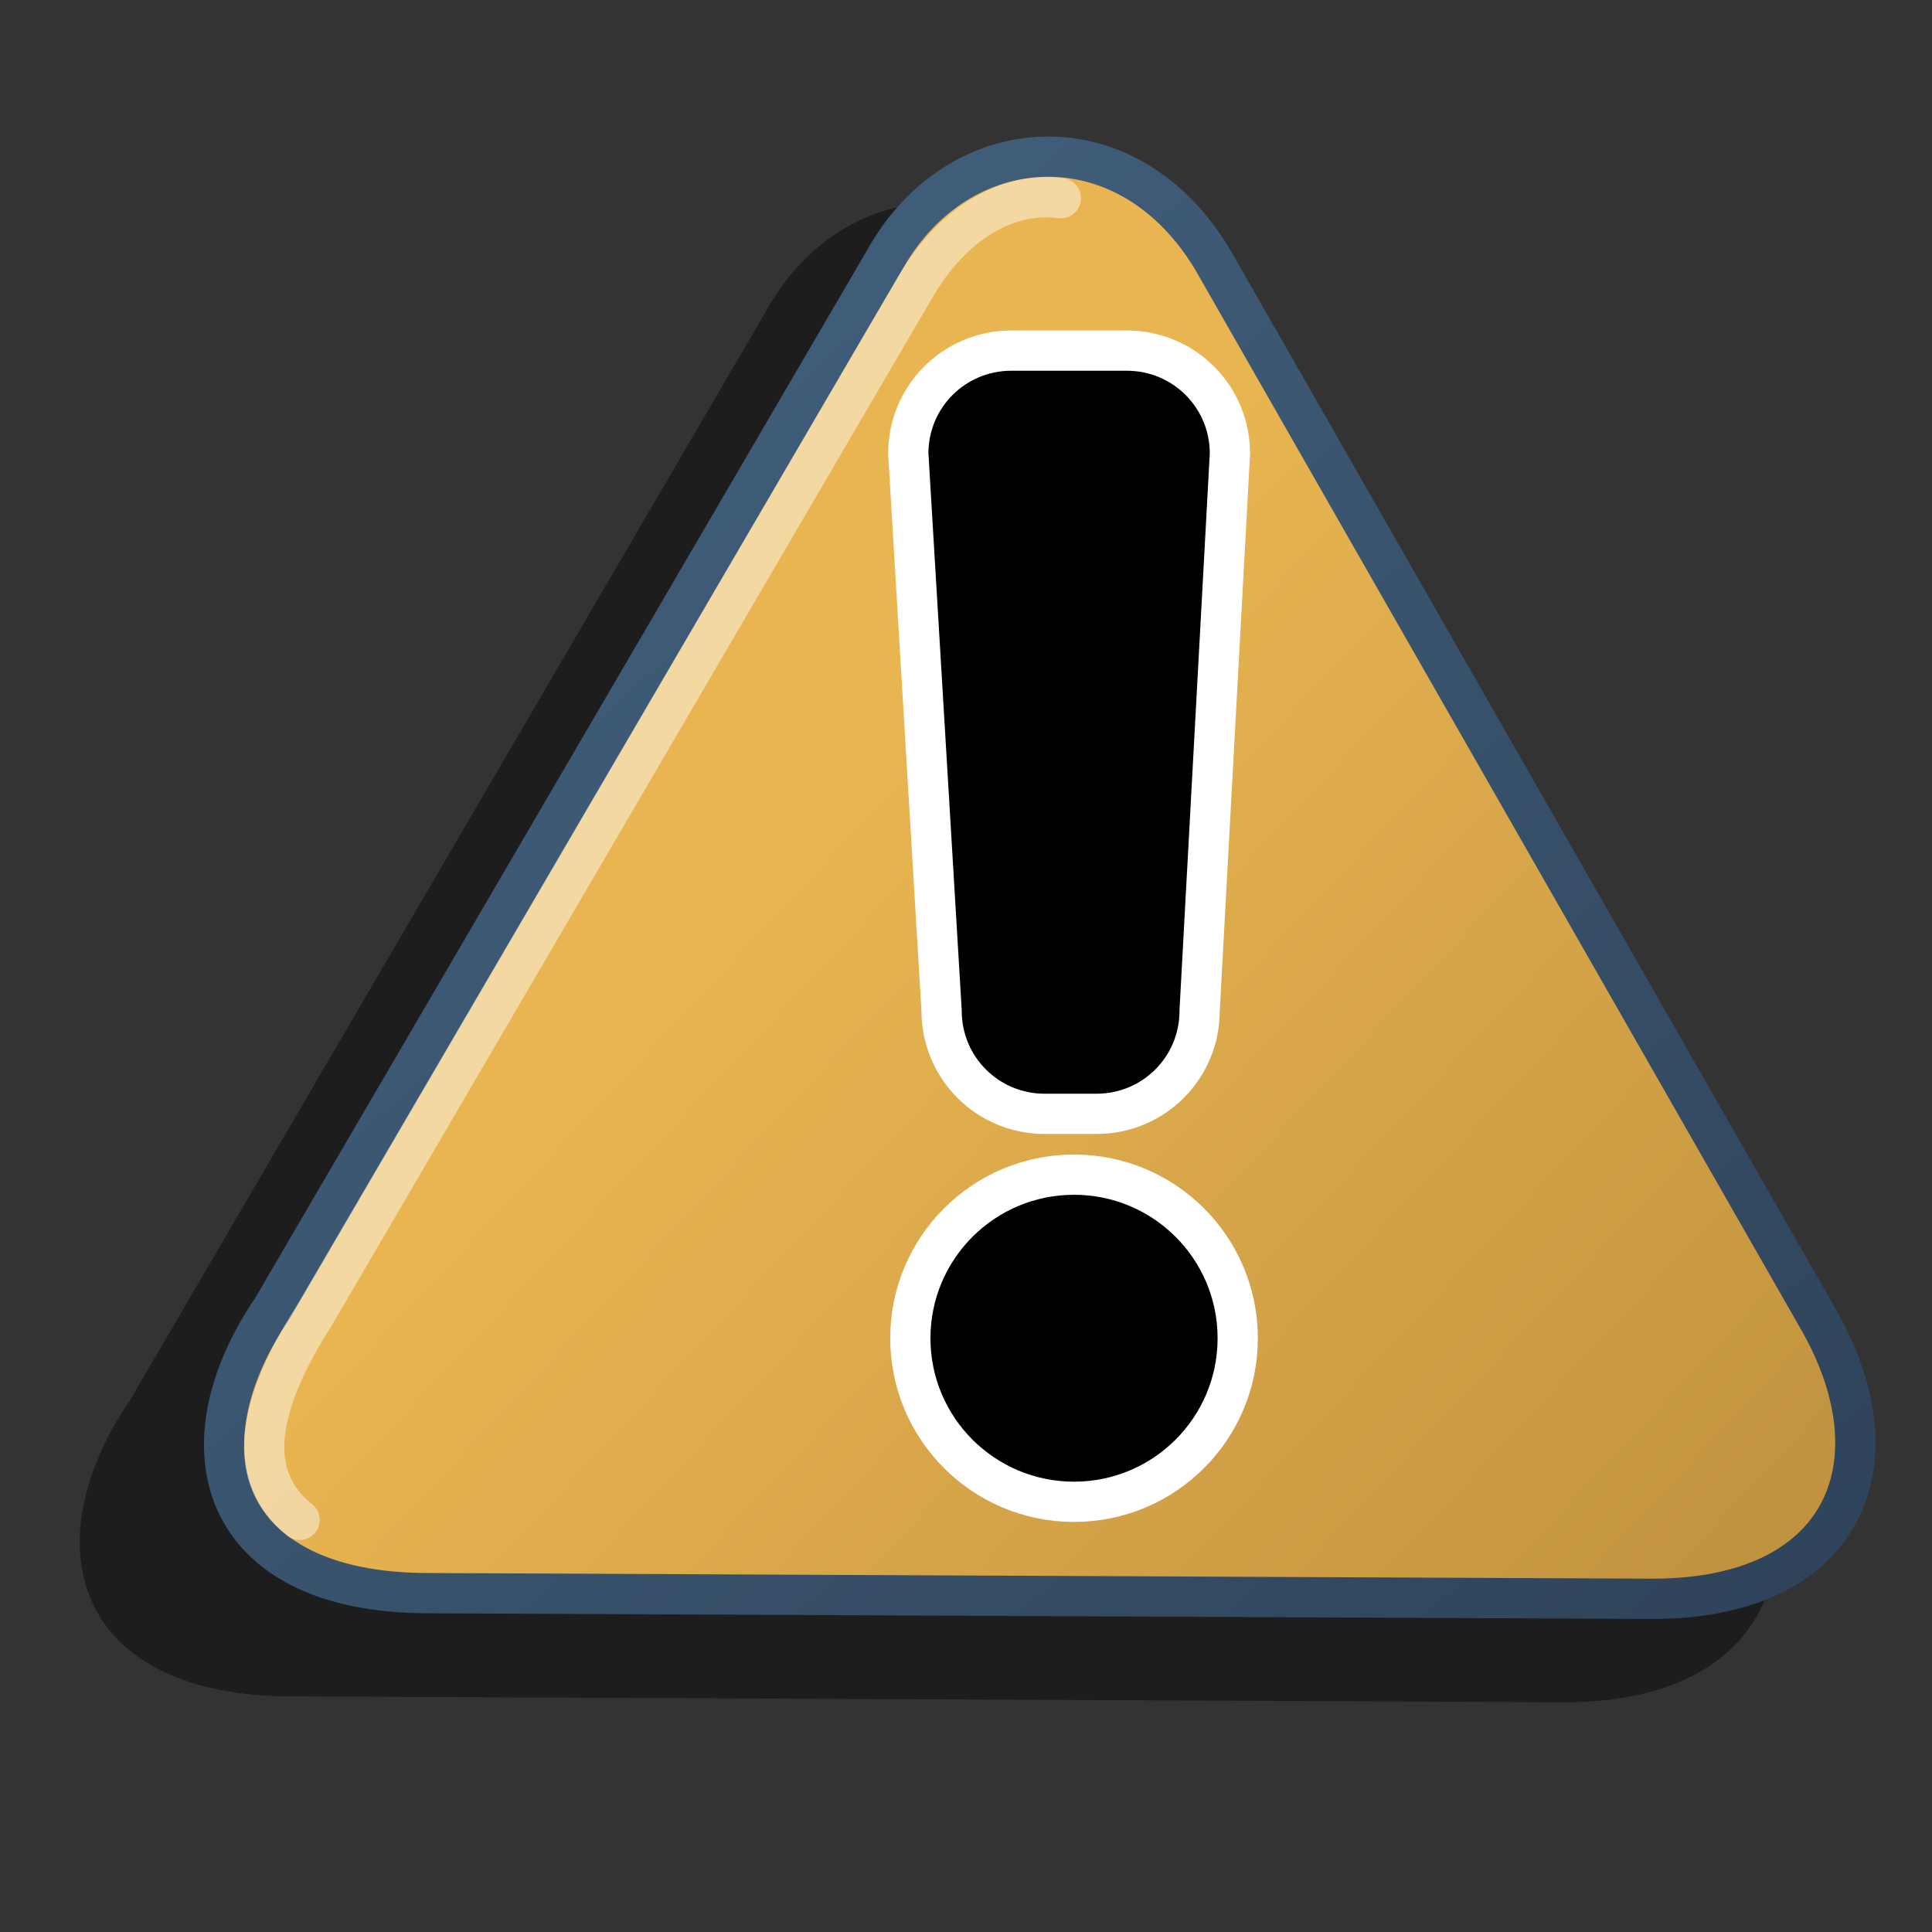 <?xml version="1.0" encoding="UTF-8" standalone="no"?>
<!-- Created with Inkscape (http://www.inkscape.org/) -->

<svg
   xmlns:dc="http://purl.org/dc/elements/1.1/"
   xmlns:cc="http://creativecommons.org/ns#"
   xmlns:rdf="http://www.w3.org/1999/02/22-rdf-syntax-ns#"
   xmlns:svg="http://www.w3.org/2000/svg"
   xmlns="http://www.w3.org/2000/svg"
   xmlns:xlink="http://www.w3.org/1999/xlink"
   xmlns:sodipodi="http://sodipodi.sourceforge.net/DTD/sodipodi-0.dtd"
   xmlns:inkscape="http://www.inkscape.org/namespaces/inkscape"
   width="48"
   height="48"
   viewBox="0 0 48 48"
   id="svg10223"
   version="1.1"
   inkscape:version="0.91 r13725"
   sodipodi:docname="emblem-special.svg">
  <rect x="0" y="0" width="48" height="48" fill="#333333" stroke="none"/>
  <defs
     id="defs10225">
    <linearGradient
       id="linearGradient9863">
      <stop
         id="stop9865"
         offset="0"
         style="stop-color:#2f445a;stop-opacity:1;" />
      <stop
         id="stop9867"
         offset="1"
         style="stop-color:#415f7c;stop-opacity:1" />
    </linearGradient>
    <linearGradient
       id="linearGradient26351">
      <stop
         id="stop26353"
         offset="0"
         style="stop-color:#aac736;stop-opacity:1;" />
      <stop
         id="stop26355"
         offset="1"
         style="stop-color:#5d8b2c;stop-opacity:1;" />
    </linearGradient>
    <linearGradient
       id="linearGradient3737-0">
      <stop
         offset="0"
         style="stop-color:#ffffff;stop-opacity:1"
         id="stop3739-6" />
      <stop
         offset="1"
         style="stop-color:#ffffff;stop-opacity:0"
         id="stop3741-0" />
    </linearGradient>
    <linearGradient
       id="linearGradient5439">
      <stop
         id="stop5441"
         offset="0"
         style="stop-color:#ffffff;stop-opacity:1;" />
      <stop
         id="stop5443"
         offset="1"
         style="stop-color:#000000;stop-opacity:1;" />
    </linearGradient>
    <linearGradient
       id="linearGradient12578">
      <stop
         style="stop-color:#e9b551;stop-opacity:1;"
         offset="0"
         id="stop12580" />
      <stop
         style="stop-color:#b48739;stop-opacity:1;"
         offset="1"
         id="stop12582" />
    </linearGradient>
    <linearGradient
       id="linearGradient12336">
      <stop
         style="stop-color:#ff6e00;stop-opacity:1;"
         offset="0"
         id="stop12338" />
      <stop
         style="stop-color:#eb2600;stop-opacity:1;"
         offset="1"
         id="stop12340" />
    </linearGradient>
    <inkscape:path-effect
       effect="spiro"
       id="path-effect8644"
       is_visible="true" />
    <linearGradient
       id="linearGradient5316-0">
      <stop
         id="stop5320-2"
         offset="0"
         style="stop-color:#aac736;stop-opacity:1;" />
      <stop
         id="stop5322-4"
         offset="1"
         style="stop-color:#5d8b2f;stop-opacity:0.941;" />
    </linearGradient>
    <linearGradient
       id="linearGradient5316-2">
      <stop
         id="stop5320-9"
         offset="0"
         style="stop-color:#b995da;stop-opacity:1;" />
      <stop
         id="stop5322-1"
         offset="1"
         style="stop-color:#766287;stop-opacity:1;" />
    </linearGradient>
    <linearGradient
       id="linearGradient5316">
      <stop
         id="stop5320"
         offset="0"
         style="stop-color:#87c7ff;stop-opacity:1;" />
      <stop
         id="stop5322"
         offset="1"
         style="stop-color:#74aadb;stop-opacity:1;" />
    </linearGradient>
    <linearGradient
       inkscape:collect="always"
       xlink:href="#linearGradient9863"
       id="linearGradient15454"
       gradientUnits="userSpaceOnUse"
       gradientTransform="translate(-219.933,220.047)"
       x1="278.489"
       y1="185.318"
       x2="247.452"
       y2="151.943" />
    <linearGradient
       id="linearGradient5344">
      <stop
         id="stop5346"
         offset="0"
         style="stop-color:#000000;stop-opacity:1;" />
      <stop
         id="stop5348"
         offset="1"
         style="stop-color:#000000;stop-opacity:0;" />
    </linearGradient>
    <linearGradient
       y2="677.055"
       x2="1116.817"
       y1="652.031"
       x1="1090.063"
       gradientTransform="matrix(1.074,0,0,1.073,-1148.183,323.334)"
       gradientUnits="userSpaceOnUse"
       id="linearGradient14717"
       xlink:href="#linearGradient12578"
       inkscape:collect="always" />
    <linearGradient
       gradientTransform="translate(-405,860)"
       inkscape:collect="always"
       xlink:href="#linearGradient9863"
       id="linearGradient6077"
       x1="446.924"
       y1="186.41"
       x2="417.124"
       y2="152.999"
       gradientUnits="userSpaceOnUse" />
  </defs>
  <sodipodi:namedview
     id="base"
     pagecolor="#ffffff"
     bordercolor="#666666"
     borderopacity="1.0"
     inkscape:pageopacity="0.0"
     inkscape:pageshadow="2"
     inkscape:zoom="11.2"
     inkscape:cx="27.909273"
     inkscape:cy="24.897298"
     inkscape:document-units="px"
     inkscape:current-layer="layer1"
     showgrid="false"
     units="px"
     borderlayer="true"
     inkscape:showpageshadow="false"
     inkscape:window-width="1600"
     inkscape:window-height="847"
     inkscape:window-x="0"
     inkscape:window-y="0"
     inkscape:window-maximized="1" />
  <g
     inkscape:label="Capa 1"
     inkscape:groupmode="layer"
     id="layer1"
     transform="translate(0,-1004.362)">
    <path
       inkscape:connector-curvature="0"
       sodipodi:nodetypes="ccccccc"
       id="path14176"
       d="m 43.221,1039.531 c 2.047,3.677 0.601,7.143 -4.385,7.123 l -31.626,-0.146 c -5.389,-0.02 -6.417,-3.79 -3.98,-7.356 l 15.94,-27.296 c 1.952,-3.205 6.208,-3.421 8.365,0.233 l 15.686,27.442 z"
       style="display:inline;fill:#000000;fill-opacity:0.439;stroke:none;stroke-width:2.244;stroke-linecap:round;stroke-linejoin:round;stroke-miterlimit:4;stroke-dashoffset:0;stroke-opacity:1" />
    <path
       inkscape:connector-curvature="0"
       style="display:inline;fill:url(#linearGradient14717);fill-opacity:1;stroke:url(#linearGradient6077);stroke-width:1;stroke-linecap:round;stroke-linejoin:round;stroke-miterlimit:4;stroke-dasharray:none;stroke-dashoffset:0;stroke-opacity:1"
       d="m 45.231,1037.233 c 1.969,3.536 0.578,6.87 -4.217,6.851 l -30.417,-0.141 c -5.183,-0.019 -6.171,-3.645 -3.828,-7.075 l 15.33,-26.252 c 1.878,-3.083 5.97,-3.29 8.045,0.224 l 15.087,26.393 z"
       id="path12249"
       sodipodi:nodetypes="ccccccc" />
    <ellipse
       cy="1037.61"
       cx="26.684"
       style="display:inline;fill:#000000;fill-opacity:1;stroke:#ffffff;stroke-width:1;stroke-linecap:round;stroke-linejoin:round;stroke-miterlimit:4;stroke-dasharray:none;stroke-dashoffset:0;stroke-opacity:1"
       id="path12263"
       rx="4.067"
       ry="4.064" />
    <path
       inkscape:connector-curvature="0"
       style="display:inline;fill:#000000;fill-opacity:1;stroke:#ffffff;stroke-width:1;stroke-linecap:round;stroke-linejoin:round;stroke-miterlimit:4;stroke-dasharray:none;stroke-dashoffset:0;stroke-opacity:1"
       d="m 25.127,1013.073 2.87,0 c 1.418,0 2.56,1.141 2.56,2.558 l -0.753,13.846 c 0,1.417 -1.142,2.558 -2.56,2.558 l -1.289,0 c -1.419,0 -2.561,-1.141 -2.561,-2.558 l -0.828,-13.846 c 0,-1.418 1.142,-2.558 2.561,-2.558 z"
       id="rect12265"
       sodipodi:nodetypes="ccccccccc" />
    <path
       sodipodi:nodetypes="cccc"
       id="path5878"
       d="m 7.442,1042.124 c -1.36,-1.076 -1.063,-2.84 0.355,-5.059 l 14.939,-25.565 c 0.924,-1.589 2.282,-2.388 3.621,-2.214"
       style="display:inline;fill:none;fill-opacity:1;stroke:#ffffff;stroke-width:1;stroke-linecap:round;stroke-linejoin:round;stroke-miterlimit:4;stroke-dasharray:none;stroke-dashoffset:0;stroke-opacity:0.467"
       inkscape:connector-curvature="0" />
  </g>
</svg>
